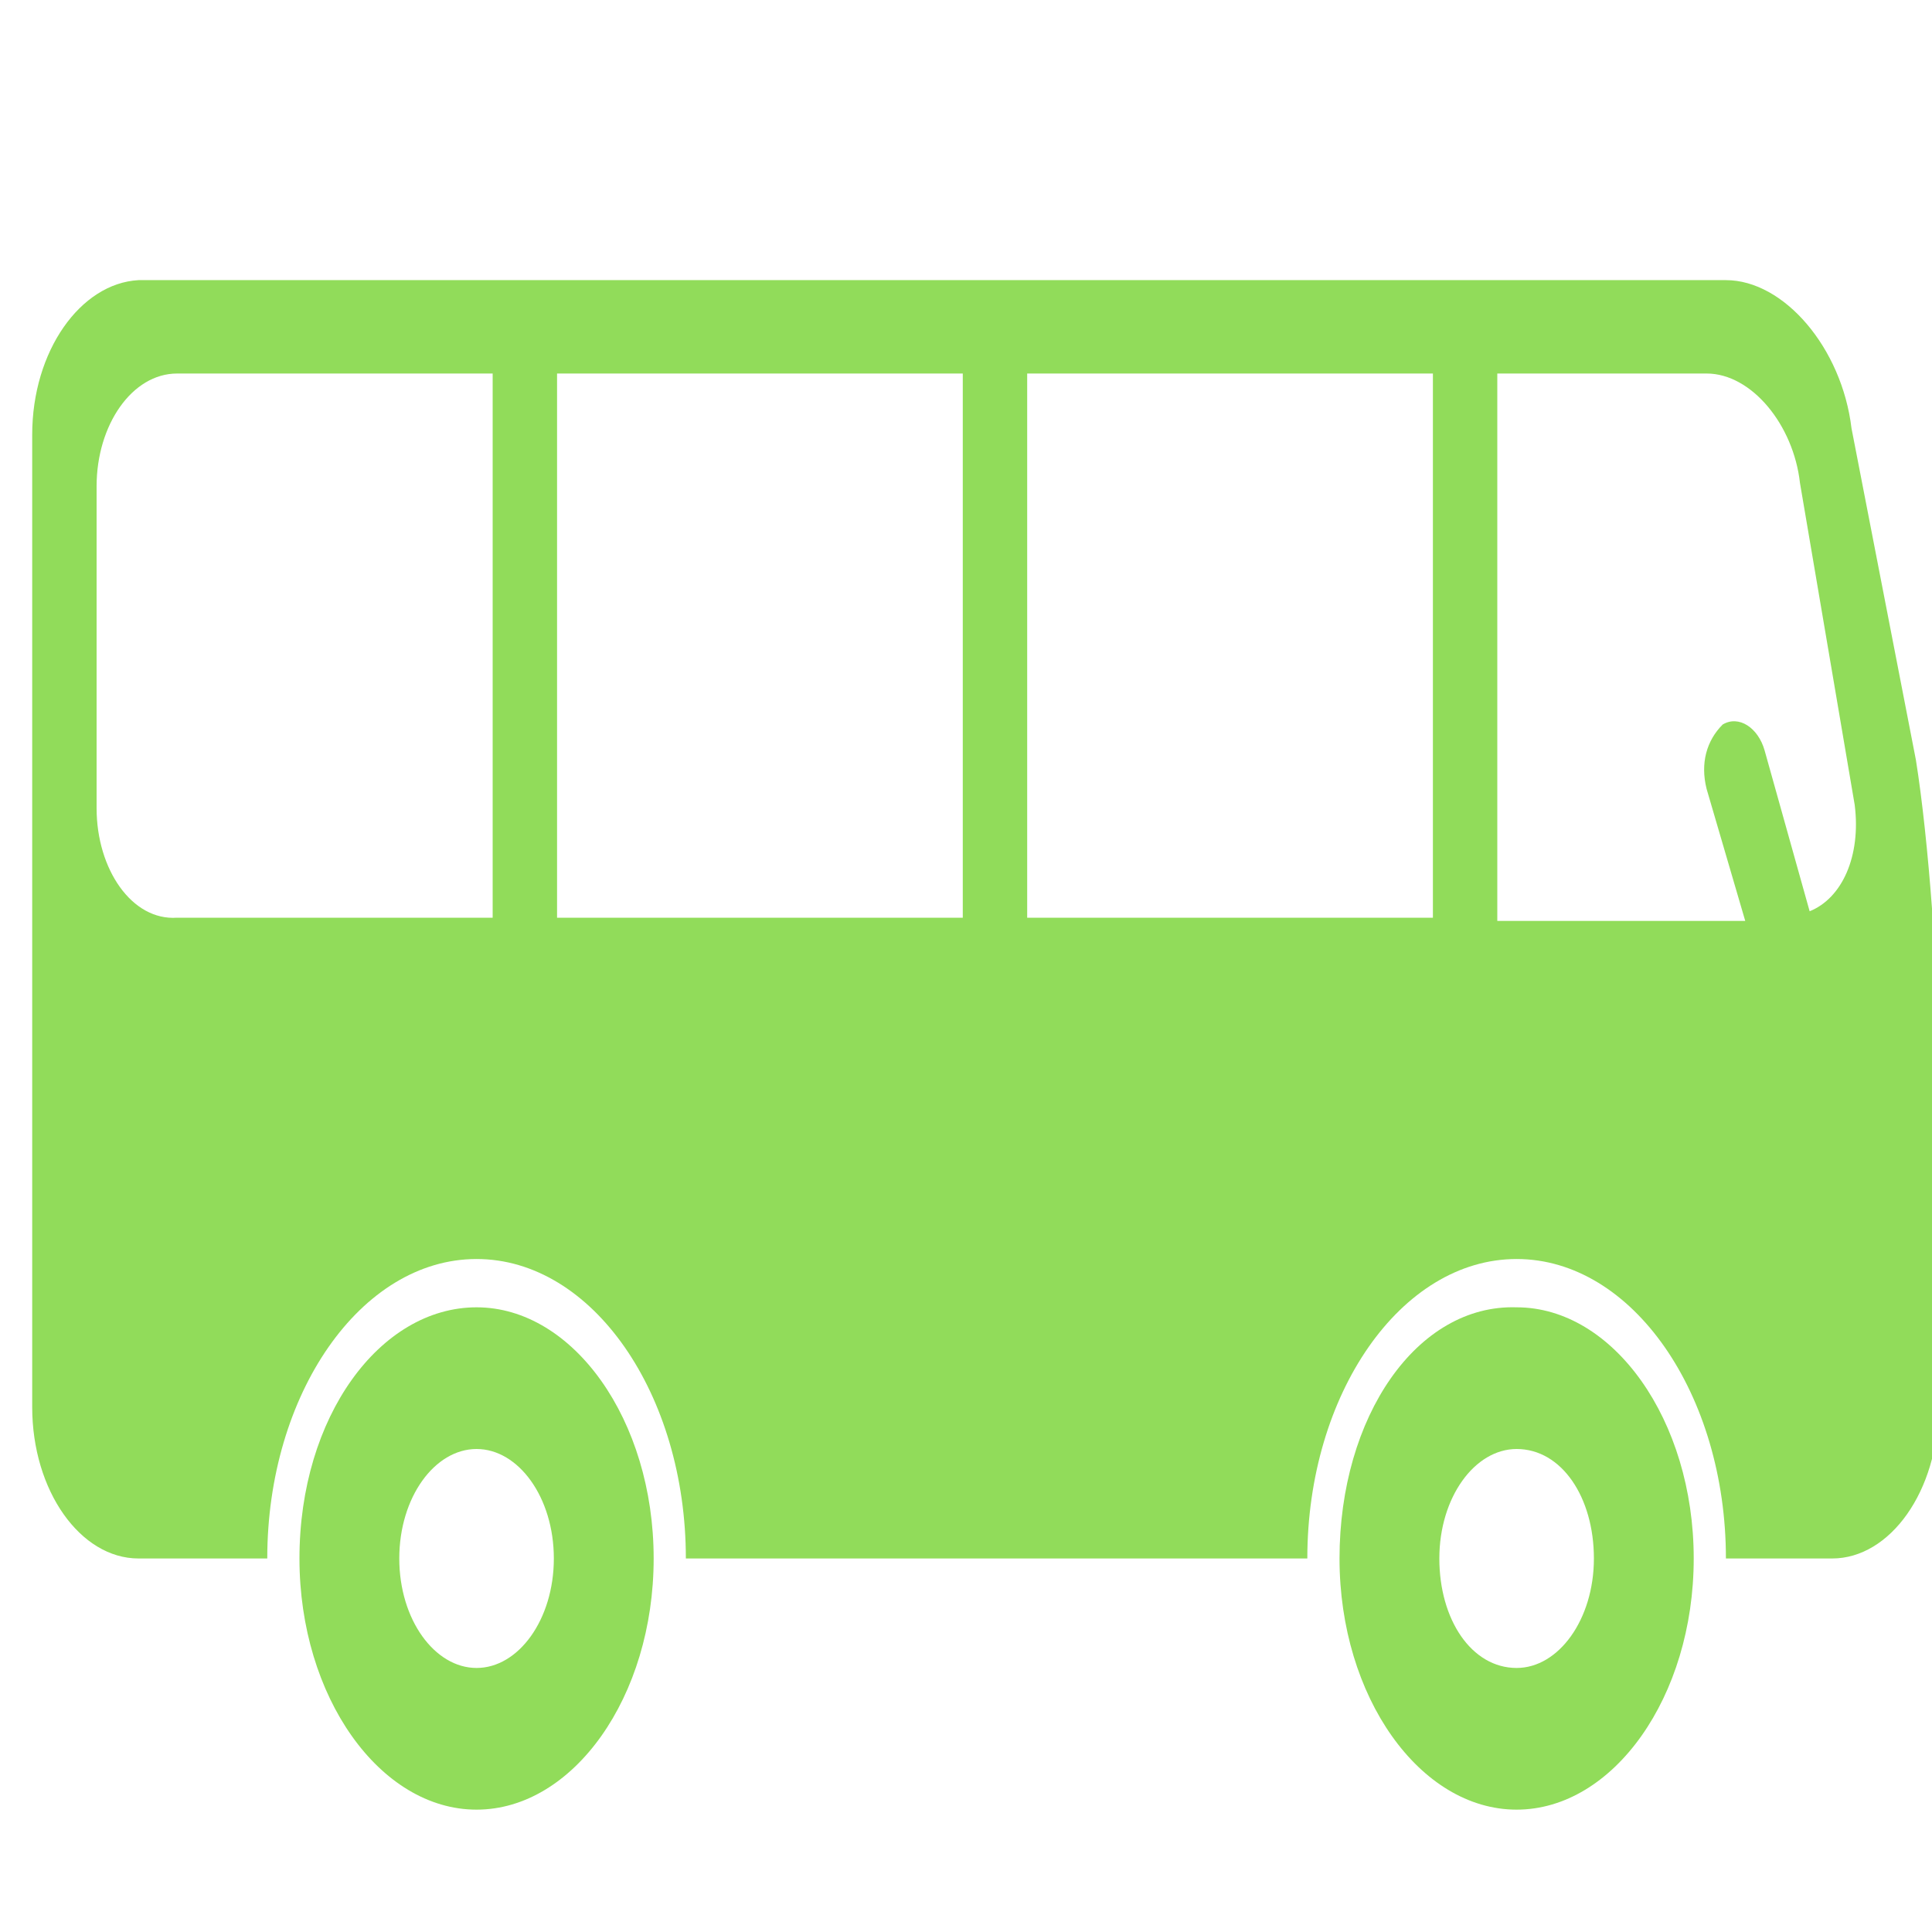 <?xml version="1.0" encoding="utf-8"?>
<!-- Generator: Adobe Illustrator 19.2.0, SVG Export Plug-In . SVG Version: 6.00 Build 0)  -->
<svg version="1.1" id="Layer_1" xmlns="http://www.w3.org/2000/svg" xmlns:xlink="http://www.w3.org/1999/xlink" x="0px" y="0px"
	 viewBox="0 0 60 60" style="enable-background:new 0 0 60 60;" xml:space="preserve">
<style type="text/css">
	.st0{fill:#91DC5A;}
</style>
<g>
	<g>
		<path class="st0" d="M41.6,48.4c0,4.3,2.5,7.8,5.5,7.8c3,0,5.5-3.5,5.5-7.8s-2.5-7.8-5.5-7.8C44,40.5,41.6,44,41.6,48.4z
			 M44.7,48.4c0-1.9,1.1-3.4,2.4-3.4c1.4,0,2.4,1.5,2.4,3.4s-1.1,3.4-2.4,3.4C45.7,51.8,44.7,50.3,44.7,48.4z"/>
		<path class="st0" d="M9.3,48.4c0,4.3,2.5,7.8,5.5,7.8s5.5-3.5,5.5-7.8s-2.5-7.8-5.5-7.8S9.3,44,9.3,48.4z M12.4,48.4
			c0-1.9,1.1-3.4,2.4-3.4s2.4,1.5,2.4,3.4s-1.1,3.4-2.4,3.4S12.4,50.3,12.4,48.4z"/>
		<path class="st0" d="M1,13.5v30.2c0,2.6,1.5,4.7,3.3,4.7h4c0-5.1,2.9-9.3,6.5-9.3s6.5,4.2,6.5,9.3h19.3c0-5.1,2.9-9.3,6.5-9.3
			c3.6,0,6.5,4.2,6.5,9.3h3.3c1.8,0,3.3-2.1,3.3-4.7V32.9c0-2.6-0.3-6.8-0.7-9.3l-2-10.3c-0.3-2.5-2.1-4.6-3.9-4.6H4.3
			C2.5,8.8,1,10.9,1,13.5z M46.5,28.6V11.6H53c1.4,0,2.7,1.6,2.9,3.4l1.7,10c0.2,1.6-0.4,2.9-1.4,3.3l-1.4-5
			c-0.2-0.7-0.8-1.1-1.3-0.8C53,23,52.8,23.7,53,24.5l1.2,4.1H46.5L46.5,28.6z M31.9,11.6h12.6v16.9H31.9V11.6z M17.3,11.6h12.6
			v16.9H17.3V11.6z M3,15.1c0-1.9,1.1-3.5,2.5-3.5h9.8v16.9H5.5C4.1,28.6,3,27,3,25.1C3,25.1,3,15.1,3,15.1z"/>
	</g>
</g>
</svg>
